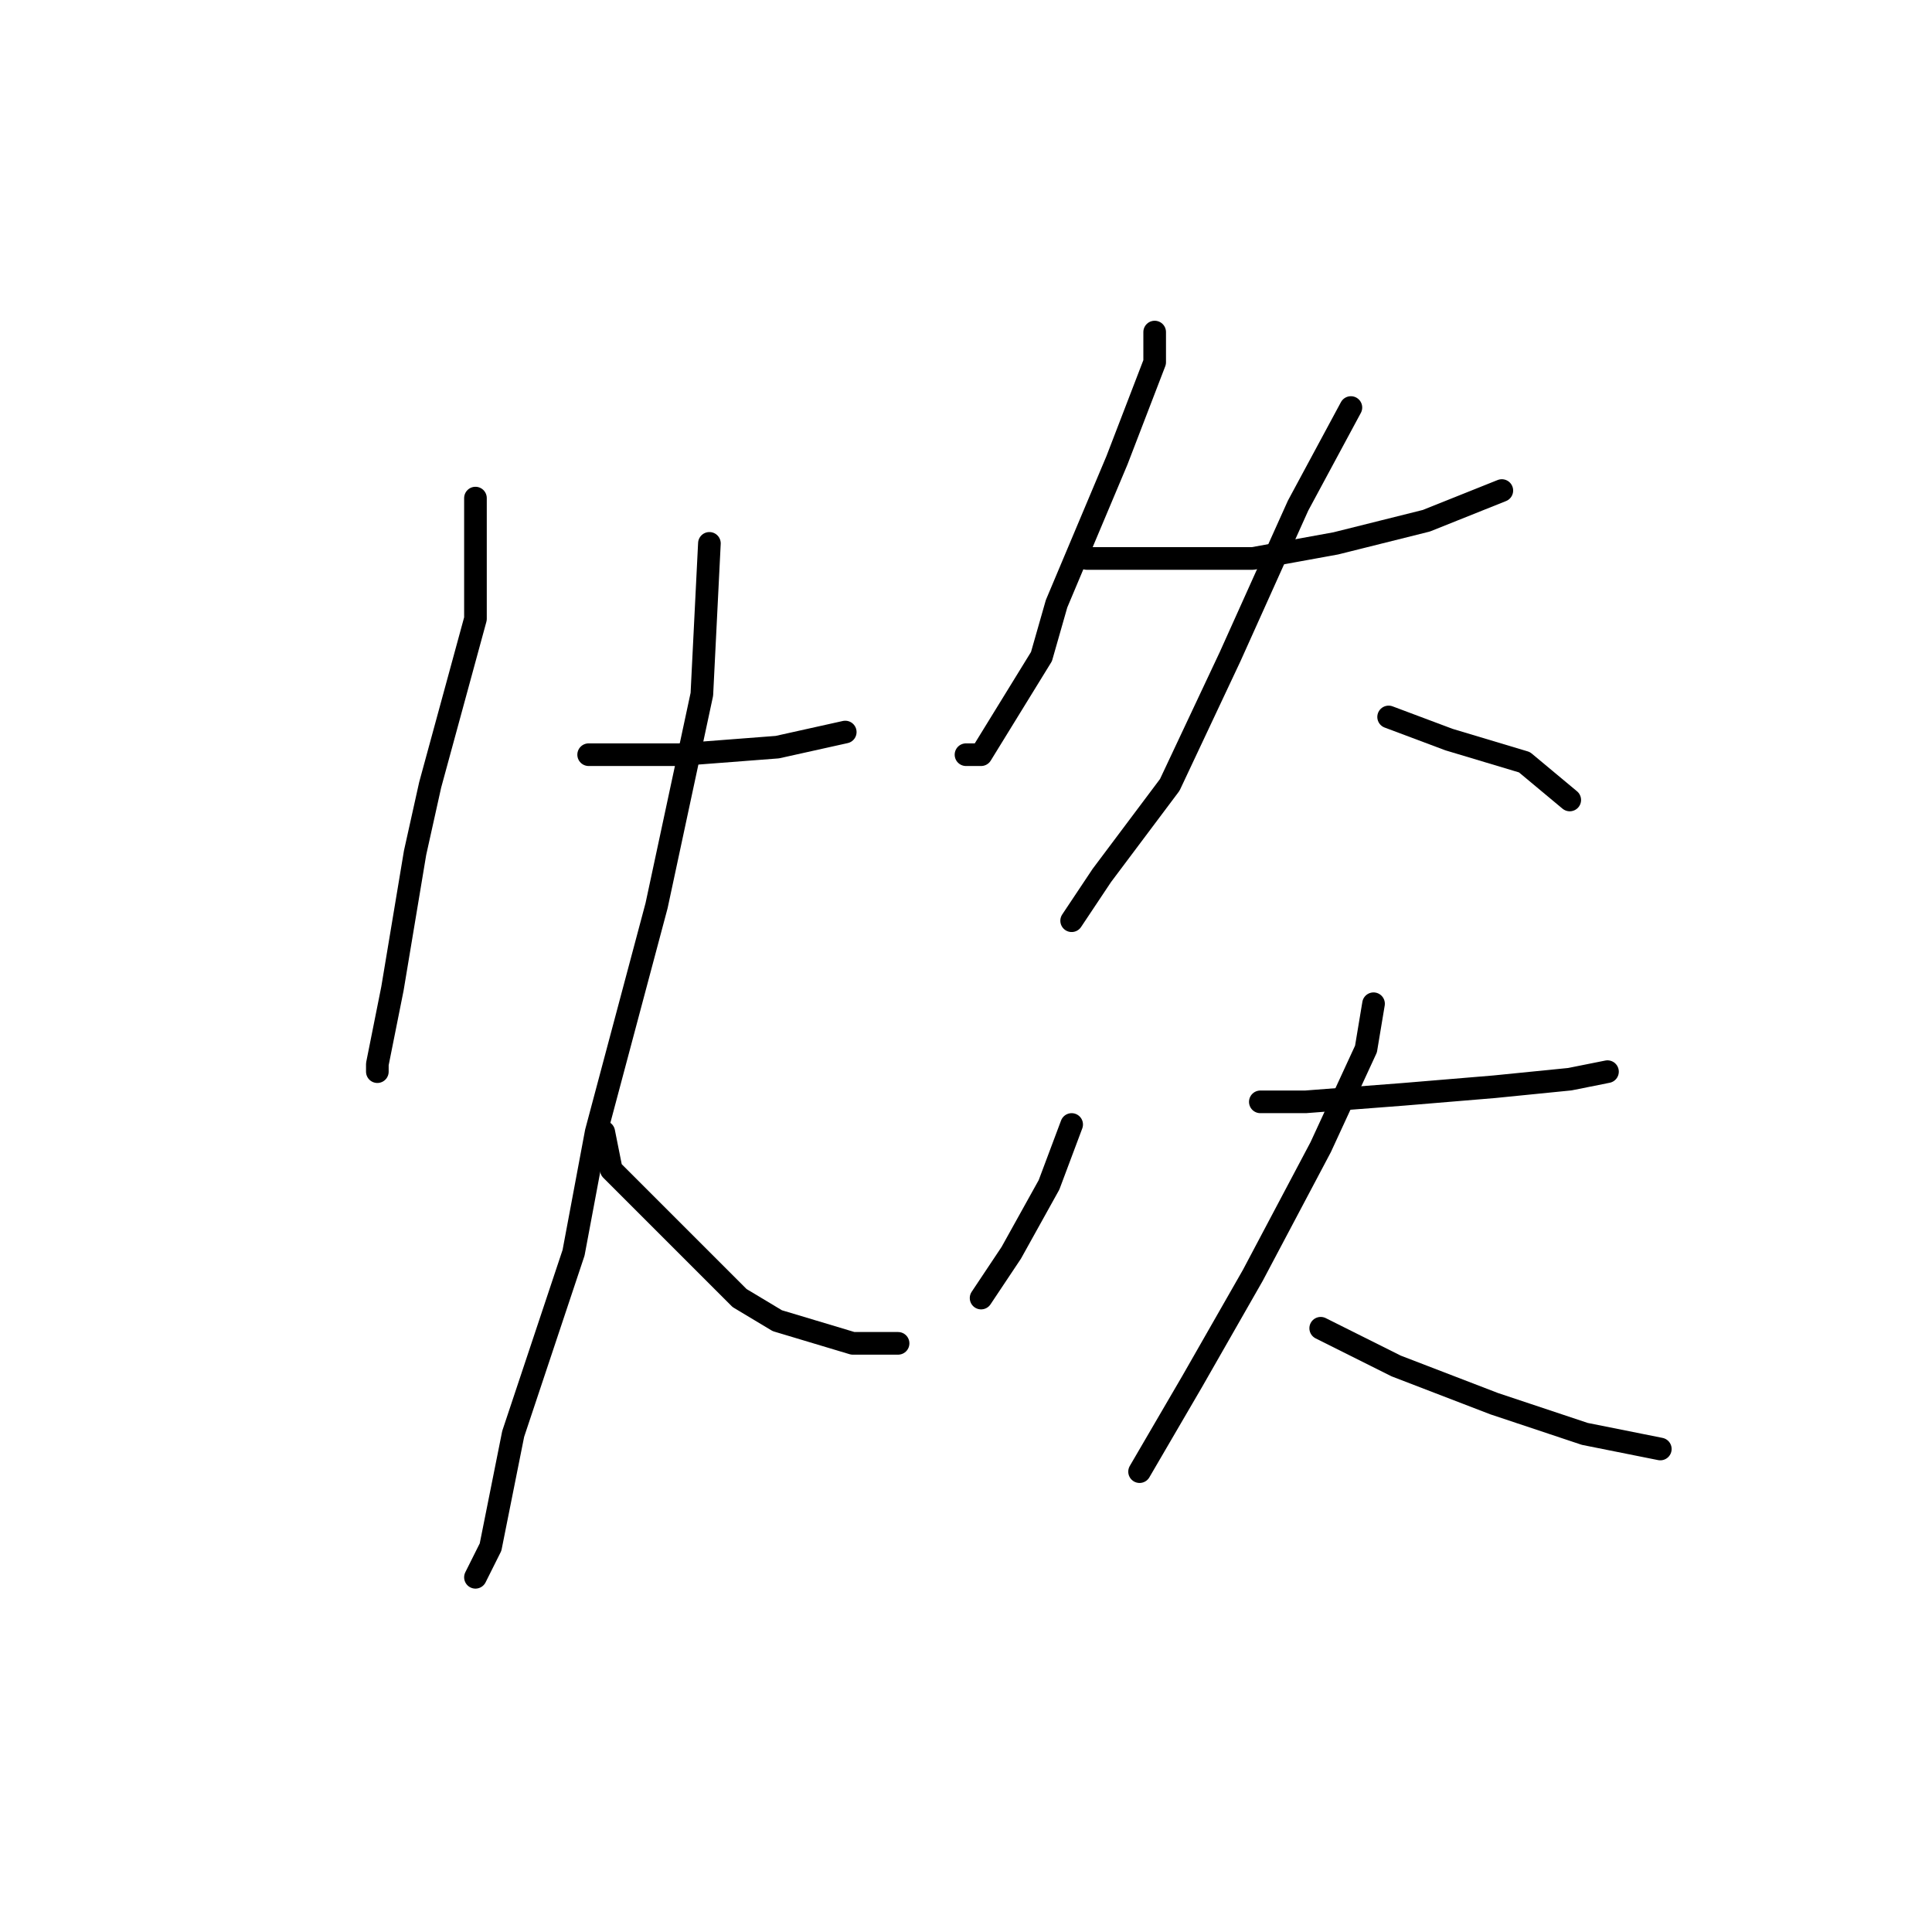 <?xml version="1.0" standalone="no"?>
    <svg width="256" height="256" xmlns="http://www.w3.org/2000/svg" version="1.1">
    <polyline stroke="black" stroke-width="3" stroke-linecap="round" fill="transparent" stroke-linejoin="round" points="63 66 63 74 63 82 57 104 55 113 52 131 50 141 50 142 50 142 " />
        <polyline stroke="black" stroke-width="3" stroke-linecap="round" fill="transparent" stroke-linejoin="round" points="78 100 90 100 103 99 112 97 112 97 " />
        <polyline stroke="black" stroke-width="3" stroke-linecap="round" fill="transparent" stroke-linejoin="round" points="94 72 93 92 87 120 79 150 76 166 68 190 65 205 63 209 63 209 " />
        <polyline stroke="black" stroke-width="3" stroke-linecap="round" fill="transparent" stroke-linejoin="round" points="80 150 81 155 85 159 98 172 103 175 113 178 119 178 119 178 " />
        <polyline stroke="black" stroke-width="3" stroke-linecap="round" fill="transparent" stroke-linejoin="round" points="153 44 153 48 148 61 140 80 138 87 130 100 128 100 128 100 " />
        <polyline stroke="black" stroke-width="3" stroke-linecap="round" fill="transparent" stroke-linejoin="round" points="144 74 151 74 166 74 177 72 189 69 199 65 199 65 " />
        <polyline stroke="black" stroke-width="3" stroke-linecap="round" fill="transparent" stroke-linejoin="round" points="179 54 172 67 163 87 155 104 146 116 142 122 142 122 " />
        <polyline stroke="black" stroke-width="3" stroke-linecap="round" fill="transparent" stroke-linejoin="round" points="184 95 192 98 202 101 208 106 208 106 " />
        <polyline stroke="black" stroke-width="3" stroke-linecap="round" fill="transparent" stroke-linejoin="round" points="142 149 139 157 134 166 130 172 130 172 " />
        <polyline stroke="black" stroke-width="3" stroke-linecap="round" fill="transparent" stroke-linejoin="round" points="167 146 173 146 186 145 198 144 208 143 213 142 213 142 " />
        <polyline stroke="black" stroke-width="3" stroke-linecap="round" fill="transparent" stroke-linejoin="round" points="182 133 181 139 175 152 166 169 158 183 151 195 151 195 " />
        <polyline stroke="black" stroke-width="3" stroke-linecap="round" fill="transparent" stroke-linejoin="round" points="175 176 185 181 198 186 210 190 220 192 220 192 " />
        </svg>